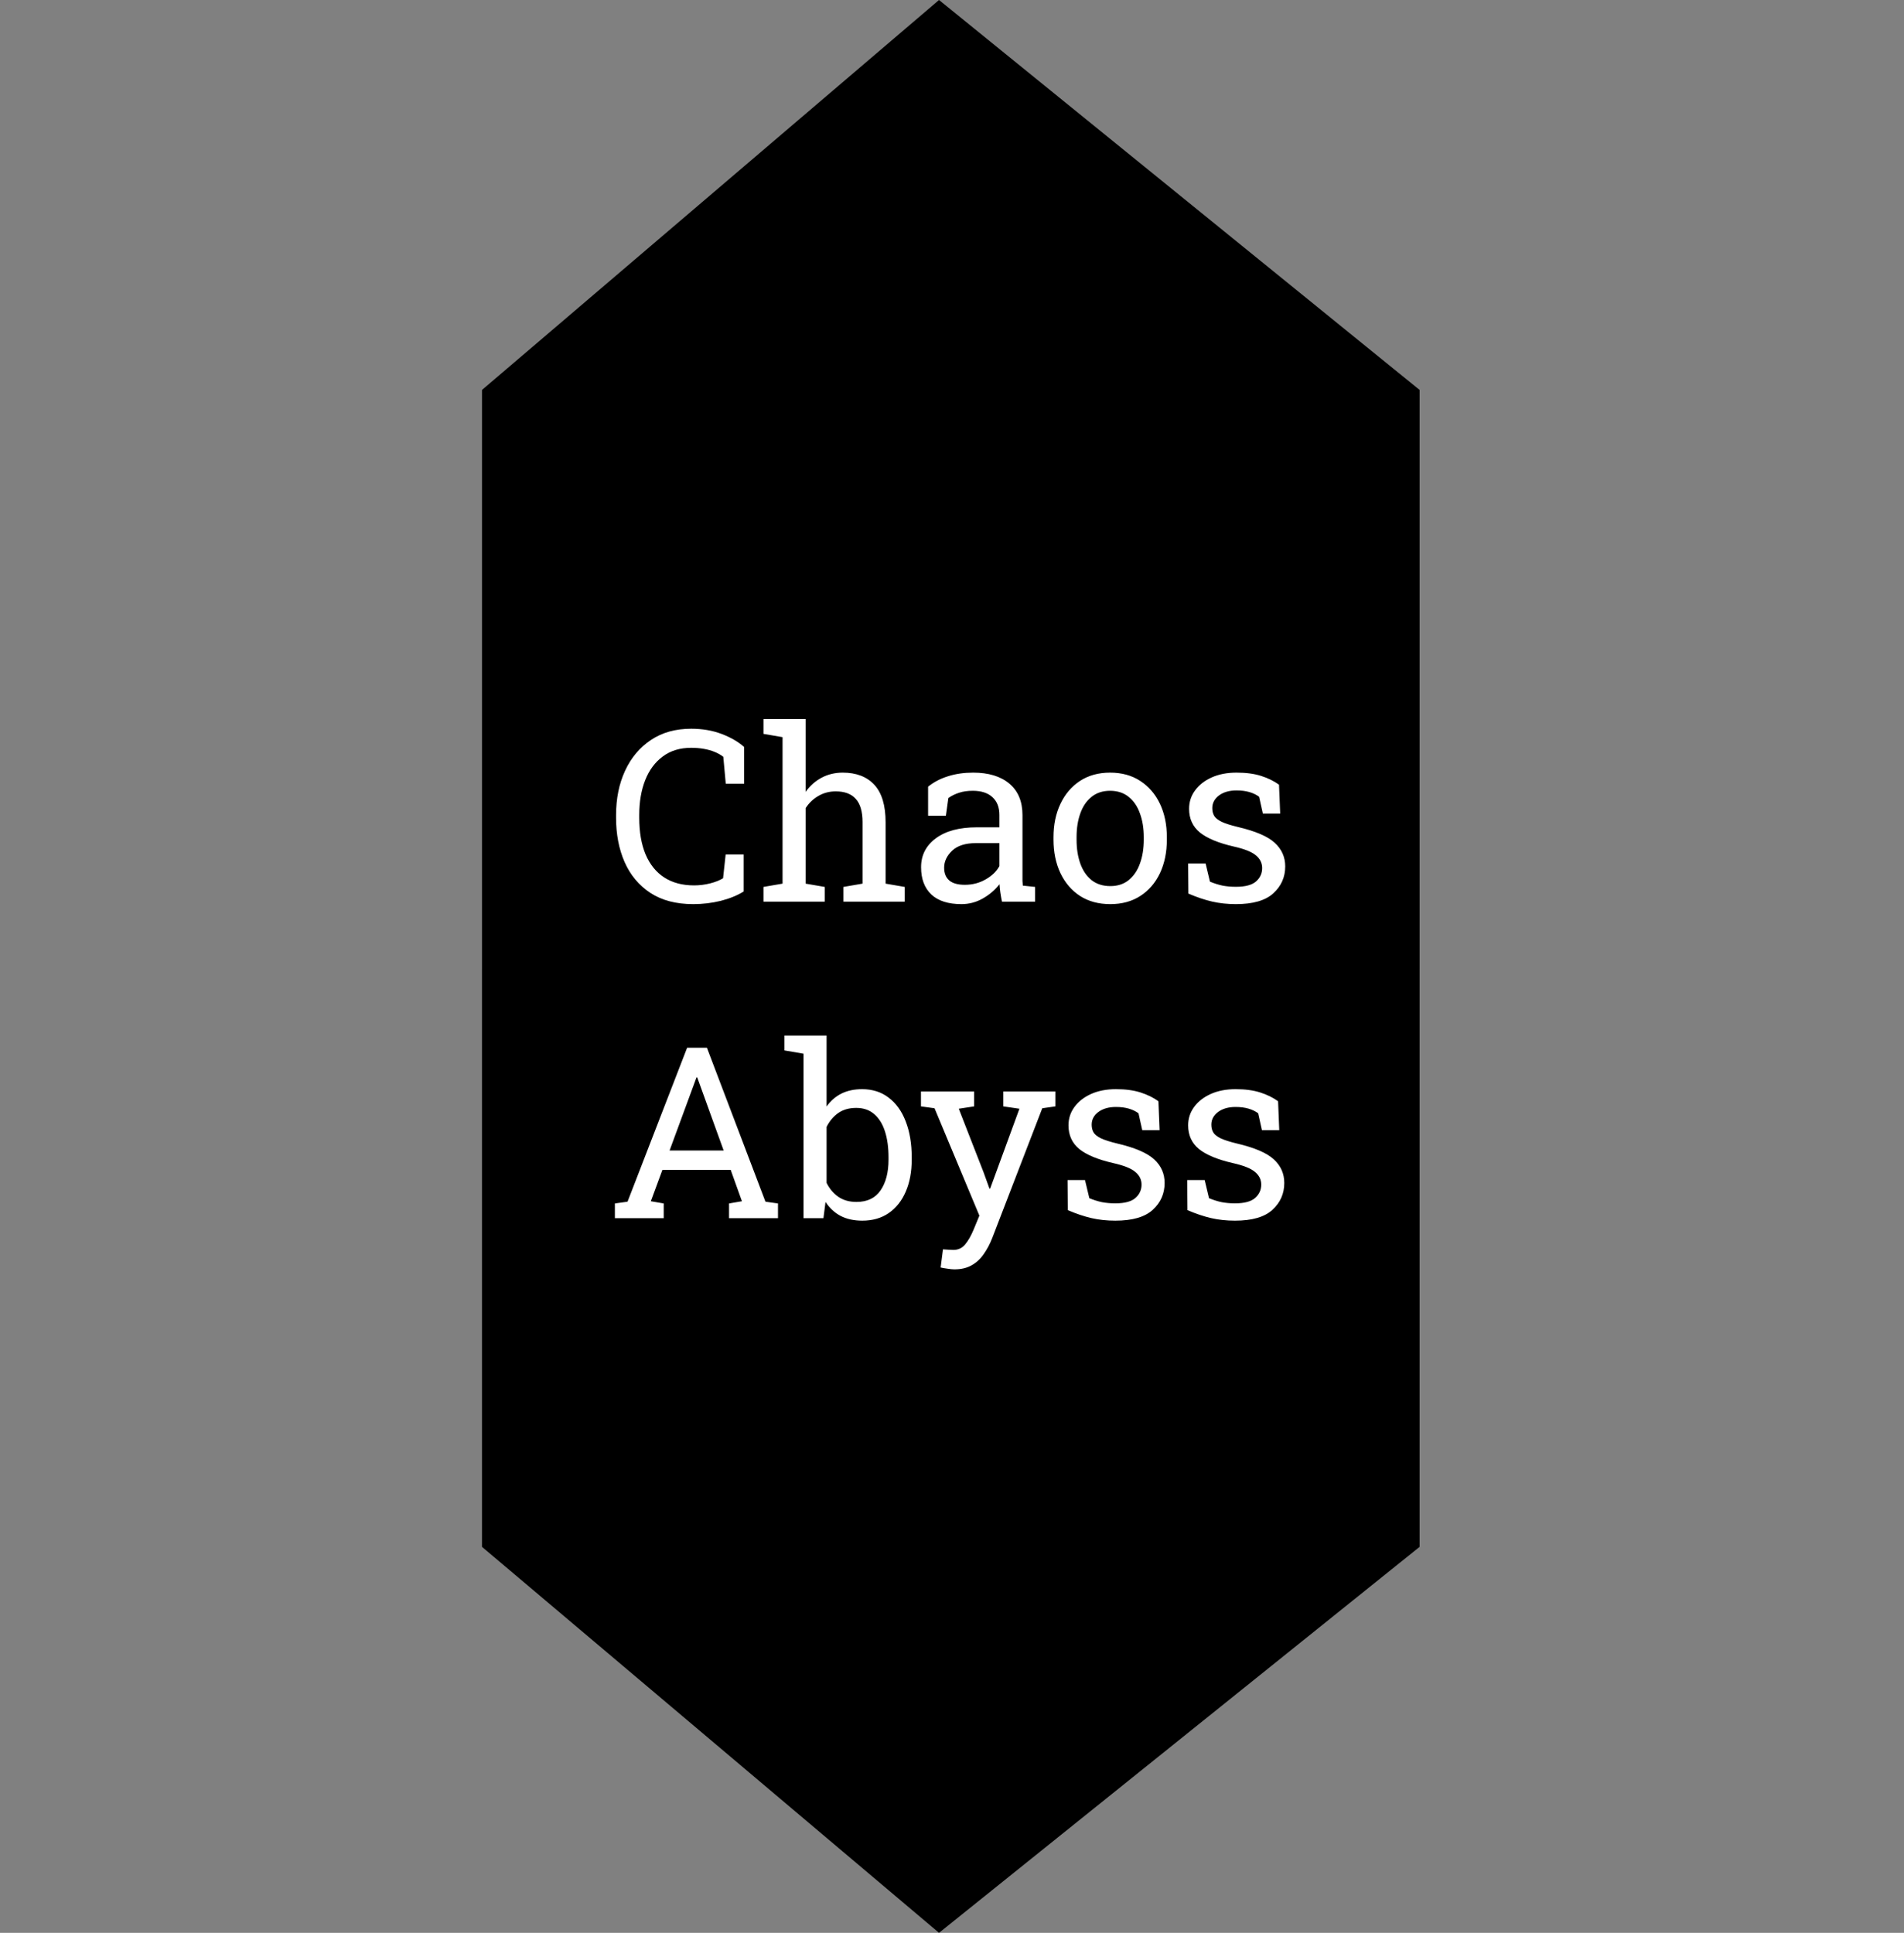 <svg width="794" height="806" viewBox="0 0 794 806" fill="none" xmlns="http://www.w3.org/2000/svg">
<rect x="0" y="0" width="794" height="806" fill="#808080" stroke="none"/>
<path d="M201.002 162.607L391.589 0L592 162.607L591.998 645.044L391.587 806L201 645.044L201.002 162.607Z" fill="black"/>
<path d="M289.084 377.025C281.955 377.025 275.998 375.463 271.213 372.338C266.46 369.213 262.88 364.932 260.471 359.496C258.094 354.06 256.906 347.891 256.906 340.99V339.965C256.906 332.999 258.16 326.814 260.666 321.41C263.173 315.974 266.77 311.693 271.457 308.568C276.145 305.443 281.743 303.881 288.254 303.881C292.844 303.881 297.043 304.597 300.852 306.029C304.66 307.462 307.818 309.285 310.324 311.498V326.83H302.658L301.633 315.6C300.591 314.786 299.387 314.102 298.02 313.549C296.685 312.995 295.188 312.572 293.527 312.279C291.9 311.986 290.126 311.84 288.205 311.84C283.55 311.84 279.611 313.044 276.389 315.453C273.166 317.829 270.725 321.117 269.064 325.316C267.404 329.516 266.574 334.366 266.574 339.867V340.99C266.574 346.947 267.453 352.042 269.211 356.273C271.001 360.473 273.589 363.679 276.975 365.893C280.393 368.106 284.543 369.213 289.426 369.213C291.704 369.213 293.934 368.936 296.115 368.383C298.296 367.829 300.103 367.113 301.535 366.234L302.609 356.322H310.129V371.752C307.46 373.412 304.27 374.714 300.559 375.658C296.848 376.57 293.023 377.025 289.084 377.025ZM318.381 376V369.848L326.34 368.48V307.396L318.381 306.029V299.828H335.959V330.199C337.782 327.66 340.012 325.691 342.648 324.291C345.285 322.891 348.215 322.191 351.438 322.191C357.102 322.191 361.496 323.884 364.621 327.27C367.746 330.655 369.309 335.863 369.309 342.895V368.48L377.268 369.848V376H351.73V369.848L359.689 368.48V342.797C359.689 338.435 358.745 335.212 356.857 333.129C355.002 331.046 352.219 330.004 348.508 330.004C345.871 330.004 343.462 330.639 341.281 331.908C339.133 333.145 337.359 334.838 335.959 336.986V368.48L343.918 369.848V376H318.381ZM400.949 377.025C395.448 377.025 391.265 375.691 388.4 373.021C385.536 370.32 384.104 366.527 384.104 361.645C384.104 356.632 386.154 352.611 390.256 349.584C394.357 346.524 400.054 344.994 407.346 344.994H416.77V339.818C416.77 336.628 415.793 334.154 413.84 332.396C411.919 330.639 409.201 329.76 405.686 329.76C403.472 329.76 401.551 330.036 399.924 330.59C398.296 331.111 396.815 331.843 395.48 332.787L394.455 340.16H387.033V328.051C389.41 326.13 392.176 324.682 395.334 323.705C398.492 322.696 401.991 322.191 405.832 322.191C412.245 322.191 417.274 323.721 420.92 326.781C424.566 329.841 426.389 334.219 426.389 339.916V365.355C426.389 366.039 426.389 366.706 426.389 367.357C426.421 368.008 426.47 368.66 426.535 369.311L431.662 369.848V376H417.844C417.551 374.568 417.323 373.282 417.16 372.143C416.997 371.003 416.883 369.864 416.818 368.725C414.963 371.101 412.635 373.087 409.836 374.682C407.069 376.244 404.107 377.025 400.949 377.025ZM402.365 368.969C405.555 368.969 408.469 368.204 411.105 366.674C413.742 365.144 415.63 363.305 416.77 361.156V351.586H407.004C402.577 351.586 399.257 352.644 397.043 354.76C394.829 356.876 393.723 359.236 393.723 361.84C393.723 364.151 394.439 365.925 395.871 367.162C397.303 368.367 399.468 368.969 402.365 368.969ZM463.01 377.025C458.127 377.025 453.911 375.886 450.363 373.607C446.848 371.296 444.13 368.122 442.209 364.086C440.288 360.017 439.328 355.378 439.328 350.17V349.096C439.328 343.887 440.288 339.265 442.209 335.229C444.13 331.16 446.848 327.969 450.363 325.658C453.911 323.347 458.094 322.191 462.912 322.191C467.795 322.191 471.994 323.347 475.51 325.658C479.058 327.969 481.792 331.143 483.713 335.18C485.633 339.216 486.594 343.855 486.594 349.096V350.17C486.594 355.411 485.633 360.066 483.713 364.135C481.792 368.171 479.074 371.329 475.559 373.607C472.043 375.886 467.86 377.025 463.01 377.025ZM463.01 369.506C466.07 369.506 468.625 368.676 470.676 367.016C472.759 365.323 474.322 363.028 475.363 360.131C476.438 357.201 476.975 353.881 476.975 350.17V349.096C476.975 345.385 476.438 342.081 475.363 339.184C474.322 336.254 472.759 333.959 470.676 332.299C468.592 330.606 466.005 329.76 462.912 329.76C459.852 329.76 457.281 330.606 455.197 332.299C453.114 333.959 451.551 336.254 450.51 339.184C449.468 342.081 448.947 345.385 448.947 349.096V350.17C448.947 353.881 449.468 357.201 450.51 360.131C451.551 363.028 453.114 365.323 455.197 367.016C457.313 368.676 459.917 369.506 463.01 369.506ZM515.402 377.025C511.854 377.025 508.534 376.667 505.441 375.951C502.349 375.235 499.061 374.128 495.578 372.631L495.48 360.082H502.756L504.562 367.65C506.385 368.399 508.143 368.952 509.836 369.311C511.561 369.636 513.417 369.799 515.402 369.799C519.309 369.799 522.108 369.05 523.801 367.553C525.493 366.055 526.34 364.2 526.34 361.986C526.34 359.903 525.477 358.145 523.752 356.713C522.059 355.248 518.967 354.011 514.475 353.002C508.094 351.537 503.391 349.584 500.363 347.143C497.368 344.669 495.871 341.381 495.871 337.279C495.871 334.415 496.701 331.859 498.361 329.613C500.021 327.335 502.333 325.528 505.295 324.193C508.257 322.859 511.708 322.191 515.646 322.191C519.65 322.191 523.068 322.647 525.9 323.559C528.765 324.47 531.255 325.691 533.371 327.221L533.859 339.281H526.633L525.07 332.25C523.931 331.404 522.58 330.753 521.018 330.297C519.455 329.841 517.665 329.613 515.646 329.613C512.652 329.613 510.21 330.313 508.322 331.713C506.467 333.113 505.539 334.87 505.539 336.986C505.539 338.223 505.799 339.298 506.32 340.209C506.874 341.12 507.915 341.951 509.445 342.699C510.975 343.415 513.221 344.132 516.184 344.848C523.54 346.573 528.667 348.77 531.564 351.439C534.494 354.109 535.959 357.396 535.959 361.303C535.959 365.762 534.299 369.506 530.979 372.533C527.691 375.528 522.499 377.025 515.402 377.025ZM256.418 508V501.848L261.691 501.115L286.545 436.906H294.797L319.211 501.115L324.436 501.848V508H304.025V501.848L309.396 500.92L304.709 487.834H276.242L271.408 500.92L276.779 501.848V508H256.418ZM279.221 479.777H301.779L291.33 450.871L290.744 449.26H290.451L289.865 450.871L279.221 479.777ZM359.592 509.025C356.141 509.025 353.146 508.374 350.607 507.072C348.068 505.738 345.952 503.785 344.26 501.213L343.381 508H335.08V439.396L327.121 438.029V431.828H344.699V461.418C346.359 459.074 348.41 457.284 350.852 456.047C353.326 454.81 356.206 454.191 359.494 454.191C363.856 454.191 367.567 455.38 370.627 457.756C373.719 460.1 376.079 463.404 377.707 467.668C379.367 471.932 380.197 476.896 380.197 482.561V483.586C380.197 488.664 379.367 493.107 377.707 496.916C376.079 500.725 373.719 503.703 370.627 505.852C367.567 507.967 363.889 509.025 359.592 509.025ZM357.15 501.213C361.675 501.213 365.028 499.602 367.209 496.379C369.423 493.156 370.529 488.892 370.529 483.586V482.561C370.529 478.492 370.041 474.927 369.064 471.867C368.088 468.775 366.607 466.366 364.621 464.641C362.635 462.883 360.113 462.004 357.053 462.004C354.09 462.004 351.584 462.72 349.533 464.152C347.515 465.585 345.904 467.505 344.699 469.914V493.254C345.904 495.695 347.531 497.632 349.582 499.064C351.665 500.497 354.188 501.213 357.15 501.213ZM397.971 529.338C397.222 529.338 396.245 529.24 395.041 529.045C393.837 528.882 392.909 528.719 392.258 528.557L393.234 520.988C393.788 521.053 394.553 521.102 395.529 521.135C396.506 521.2 397.173 521.232 397.531 521.232C399.582 521.232 401.242 520.451 402.512 518.889C403.814 517.326 405.018 515.194 406.125 512.492L408.42 506.926L389.719 462.15L384.055 461.369V455.168H406.223V461.369L399.826 462.346L410.129 488.762L412.619 495.646H412.912L425.119 462.346L418.381 461.369V455.168H440.109V461.369L434.641 462.15L413.84 516.105C412.863 518.645 411.675 520.907 410.275 522.893C408.908 524.911 407.215 526.49 405.197 527.629C403.212 528.768 400.803 529.338 397.971 529.338ZM465.109 509.025C461.561 509.025 458.241 508.667 455.148 507.951C452.056 507.235 448.768 506.128 445.285 504.631L445.188 492.082H452.463L454.27 499.65C456.092 500.399 457.85 500.952 459.543 501.311C461.268 501.636 463.124 501.799 465.109 501.799C469.016 501.799 471.815 501.05 473.508 499.553C475.201 498.055 476.047 496.2 476.047 493.986C476.047 491.903 475.184 490.145 473.459 488.713C471.766 487.248 468.674 486.011 464.182 485.002C457.801 483.537 453.098 481.584 450.07 479.143C447.076 476.669 445.578 473.381 445.578 469.279C445.578 466.415 446.408 463.859 448.068 461.613C449.729 459.335 452.04 457.528 455.002 456.193C457.964 454.859 461.415 454.191 465.354 454.191C469.357 454.191 472.775 454.647 475.607 455.559C478.472 456.47 480.962 457.691 483.078 459.221L483.566 471.281H476.34L474.777 464.25C473.638 463.404 472.287 462.753 470.725 462.297C469.162 461.841 467.372 461.613 465.354 461.613C462.359 461.613 459.917 462.313 458.029 463.713C456.174 465.113 455.246 466.87 455.246 468.986C455.246 470.223 455.507 471.298 456.027 472.209C456.581 473.12 457.622 473.951 459.152 474.699C460.682 475.415 462.928 476.132 465.891 476.848C473.247 478.573 478.374 480.77 481.271 483.439C484.201 486.109 485.666 489.396 485.666 493.303C485.666 497.762 484.006 501.506 480.686 504.533C477.398 507.528 472.206 509.025 465.109 509.025ZM515.012 509.025C511.464 509.025 508.143 508.667 505.051 507.951C501.958 507.235 498.671 506.128 495.188 504.631L495.09 492.082H502.365L504.172 499.65C505.995 500.399 507.753 500.952 509.445 501.311C511.171 501.636 513.026 501.799 515.012 501.799C518.918 501.799 521.717 501.05 523.41 499.553C525.103 498.055 525.949 496.2 525.949 493.986C525.949 491.903 525.087 490.145 523.361 488.713C521.669 487.248 518.576 486.011 514.084 485.002C507.704 483.537 503 481.584 499.973 479.143C496.978 476.669 495.48 473.381 495.48 469.279C495.48 466.415 496.311 463.859 497.971 461.613C499.631 459.335 501.942 457.528 504.904 456.193C507.867 454.859 511.317 454.191 515.256 454.191C519.26 454.191 522.678 454.647 525.51 455.559C528.374 456.47 530.865 457.691 532.98 459.221L533.469 471.281H526.242L524.68 464.25C523.54 463.404 522.189 462.753 520.627 462.297C519.064 461.841 517.274 461.613 515.256 461.613C512.261 461.613 509.82 462.313 507.932 463.713C506.076 465.113 505.148 466.87 505.148 468.986C505.148 470.223 505.409 471.298 505.93 472.209C506.483 473.12 507.525 473.951 509.055 474.699C510.585 475.415 512.831 476.132 515.793 476.848C523.15 478.573 528.277 480.77 531.174 483.439C534.104 486.109 535.568 489.396 535.568 493.303C535.568 497.762 533.908 501.506 530.588 504.533C527.3 507.528 522.108 509.025 515.012 509.025Z" fill="white"/>
</svg>
